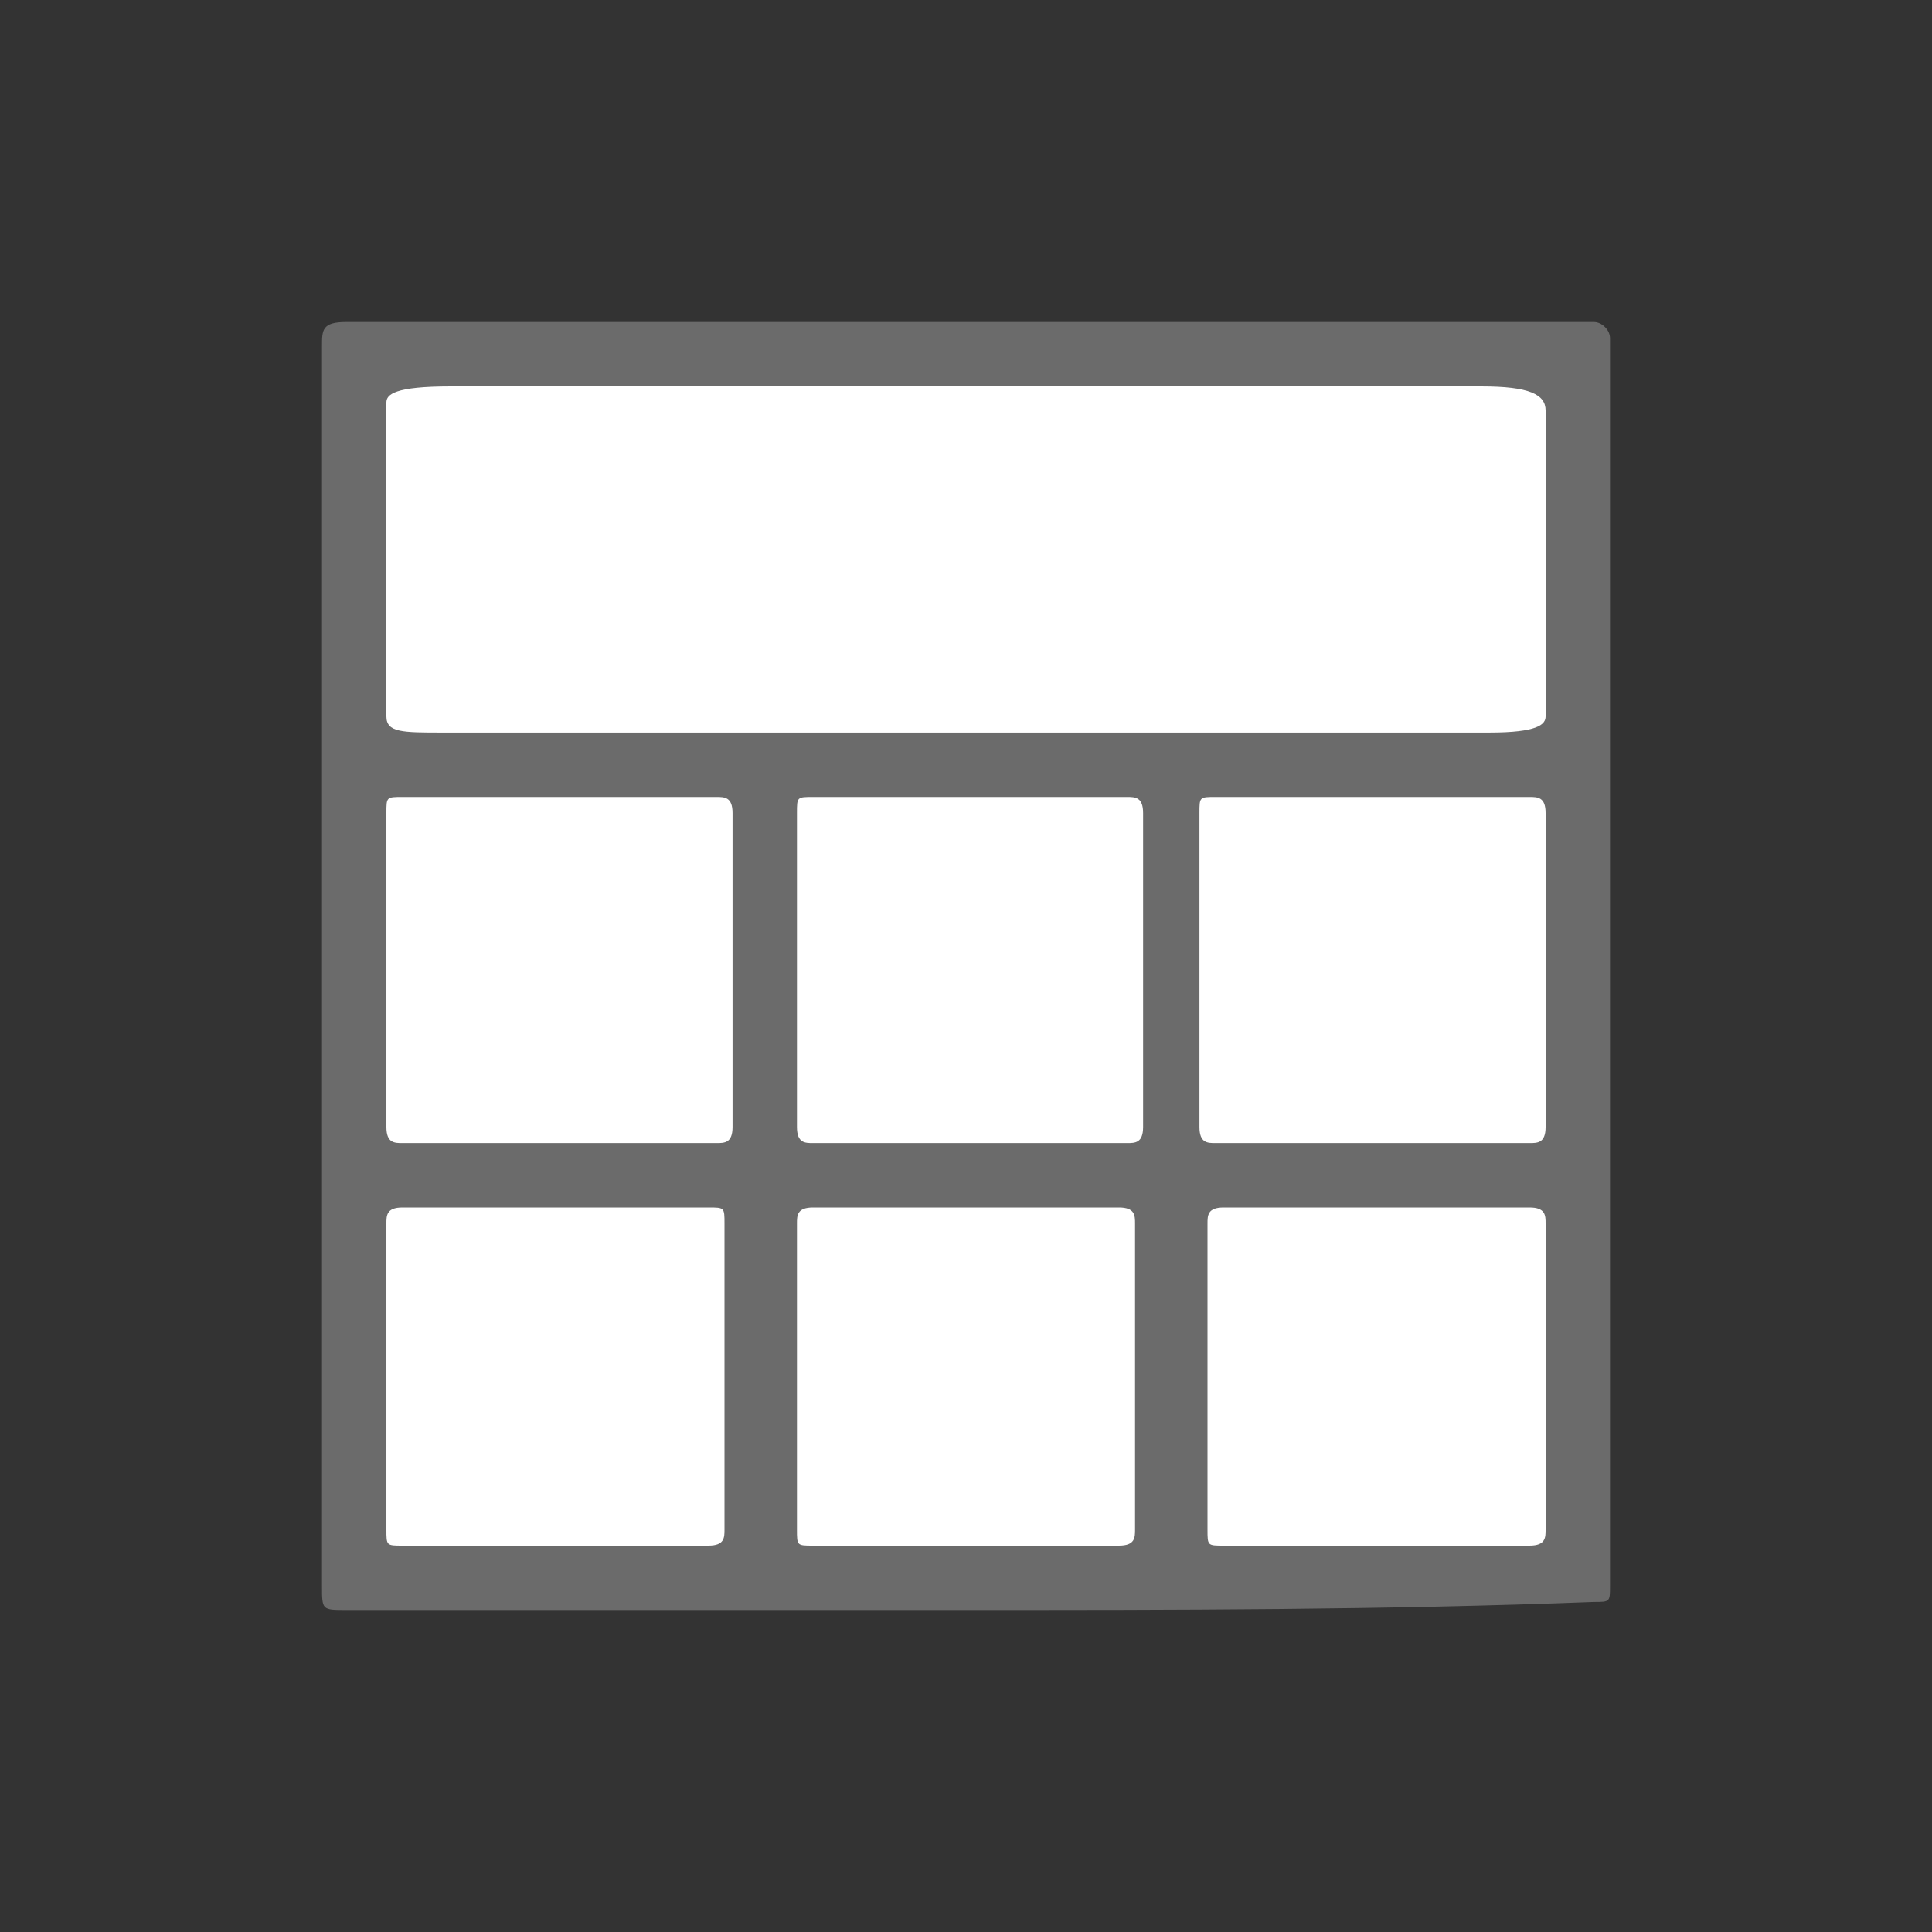 <?xml version="1.0" encoding="utf-8"?>
<!-- Generator: Adobe Illustrator 18.1.1, SVG Export Plug-In . SVG Version: 6.00 Build 0)  -->
<svg version="1.0" id="Seected" xmlns="http://www.w3.org/2000/svg" xmlns:xlink="http://www.w3.org/1999/xlink" x="0px" y="0px"
	 viewBox="0 0 24 24" enable-background="new 0 0 24 24" xml:space="preserve">
<rect x="0" y="0" width="24" height="24" fill="#333333" stroke="none"/>
<g>
	<path fill="#6B6B6B" d="M12,20c-2.6,0-5.1,0-7.7,0C4,20,4,20,4,19.7c0-3.1,0-6.3,0-9.4c0-2,0-4,0-6C4,4.1,4,4,4.3,4
		c1.4,0,2.9,0,4.3,0c1.9,0,3.7,0,5.6,0c1.9,0,3.7,0,5.6,0C19.9,4,20,4.1,20,4.2c0,4.2,0,8.4,0,12.6c0,1,0,1.9,0,2.9
		c0,0.2,0,0.2-0.2,0.2C17.2,20,14.6,20,12,20L12,20z"/>
</g>
<path fill="#FFFFFF" d="M4.8,7L4.8,7c0,0.6,0,1.3,0,1.9c0,0.2,0.2,0.2,0.7,0.2c4.3,0,8.6,0,13,0c0.6,0,0.7-0.1,0.7-0.2
	c0-1.3,0-2.6,0-3.8c0-0.2-0.2-0.3-0.8-0.3c-4.3,0-8.5,0-12.8,0C4.9,4.8,4.8,4.9,4.8,5C4.8,5.7,4.8,6.3,4.8,7z"/>
<path fill="#FFFFFF" d="M9.1,12L9.1,12c0-0.6,0-1.3,0-1.9c0-0.2-0.1-0.2-0.2-0.2c-1.3,0-2.6,0-3.9,0c-0.2,0-0.2,0-0.2,0.2
	c0,1.3,0,2.6,0,3.9c0,0.2,0.1,0.2,0.2,0.2c1.3,0,2.6,0,3.9,0c0.1,0,0.2,0,0.2-0.2C9.1,13.3,9.1,12.7,9.1,12z"/>
<path fill="#FFFFFF" d="M9,17.1L9,17.1c0-0.6,0-1.3,0-1.9C9,15,9,15,8.8,15c-1.3,0-2.6,0-3.8,0c-0.2,0-0.2,0.1-0.2,0.2
	c0,1.3,0,2.6,0,3.8c0,0.2,0,0.2,0.2,0.2c1.3,0,2.6,0,3.8,0C9,19.2,9,19.1,9,19C9,18.3,9,17.7,9,17.1z"/>
<path fill="#FFFFFF" d="M14.2,12L14.2,12c0-0.6,0-1.3,0-1.9c0-0.2-0.1-0.2-0.2-0.2c-1.3,0-2.6,0-3.9,0c-0.2,0-0.2,0-0.2,0.2
	c0,1.3,0,2.6,0,3.9c0,0.2,0.1,0.2,0.2,0.2c1.3,0,2.6,0,3.9,0c0.1,0,0.2,0,0.2-0.2C14.2,13.3,14.2,12.7,14.2,12z"/>
<path fill="#FFFFFF" d="M14.1,17.1L14.1,17.1c0-0.6,0-1.3,0-1.9c0-0.1,0-0.2-0.2-0.2c-1.3,0-2.6,0-3.8,0c-0.2,0-0.2,0.1-0.2,0.2
	c0,1.3,0,2.6,0,3.8c0,0.2,0,0.2,0.2,0.2c1.3,0,2.6,0,3.8,0c0.2,0,0.2-0.1,0.2-0.2C14.1,18.3,14.1,17.7,14.1,17.1z"/>
<path fill="#FFFFFF" d="M19.2,12L19.2,12c0-0.6,0-1.3,0-1.9c0-0.2-0.1-0.2-0.2-0.2c-1.3,0-2.6,0-3.9,0c-0.2,0-0.2,0-0.2,0.2
	c0,1.3,0,2.6,0,3.9c0,0.2,0.1,0.2,0.2,0.2c1.3,0,2.6,0,3.9,0c0.1,0,0.2,0,0.2-0.2C19.2,13.3,19.2,12.7,19.2,12z"/>
<path fill="#FFFFFF" d="M19.2,17.1L19.2,17.1c0-0.6,0-1.3,0-1.9c0-0.1,0-0.2-0.2-0.2c-1.3,0-2.6,0-3.8,0c-0.2,0-0.2,0.1-0.2,0.2
	c0,1.3,0,2.6,0,3.8c0,0.2,0,0.2,0.2,0.2c1.3,0,2.6,0,3.8,0c0.2,0,0.2-0.1,0.2-0.2C19.2,18.3,19.2,17.7,19.2,17.1z"/>
</svg>
